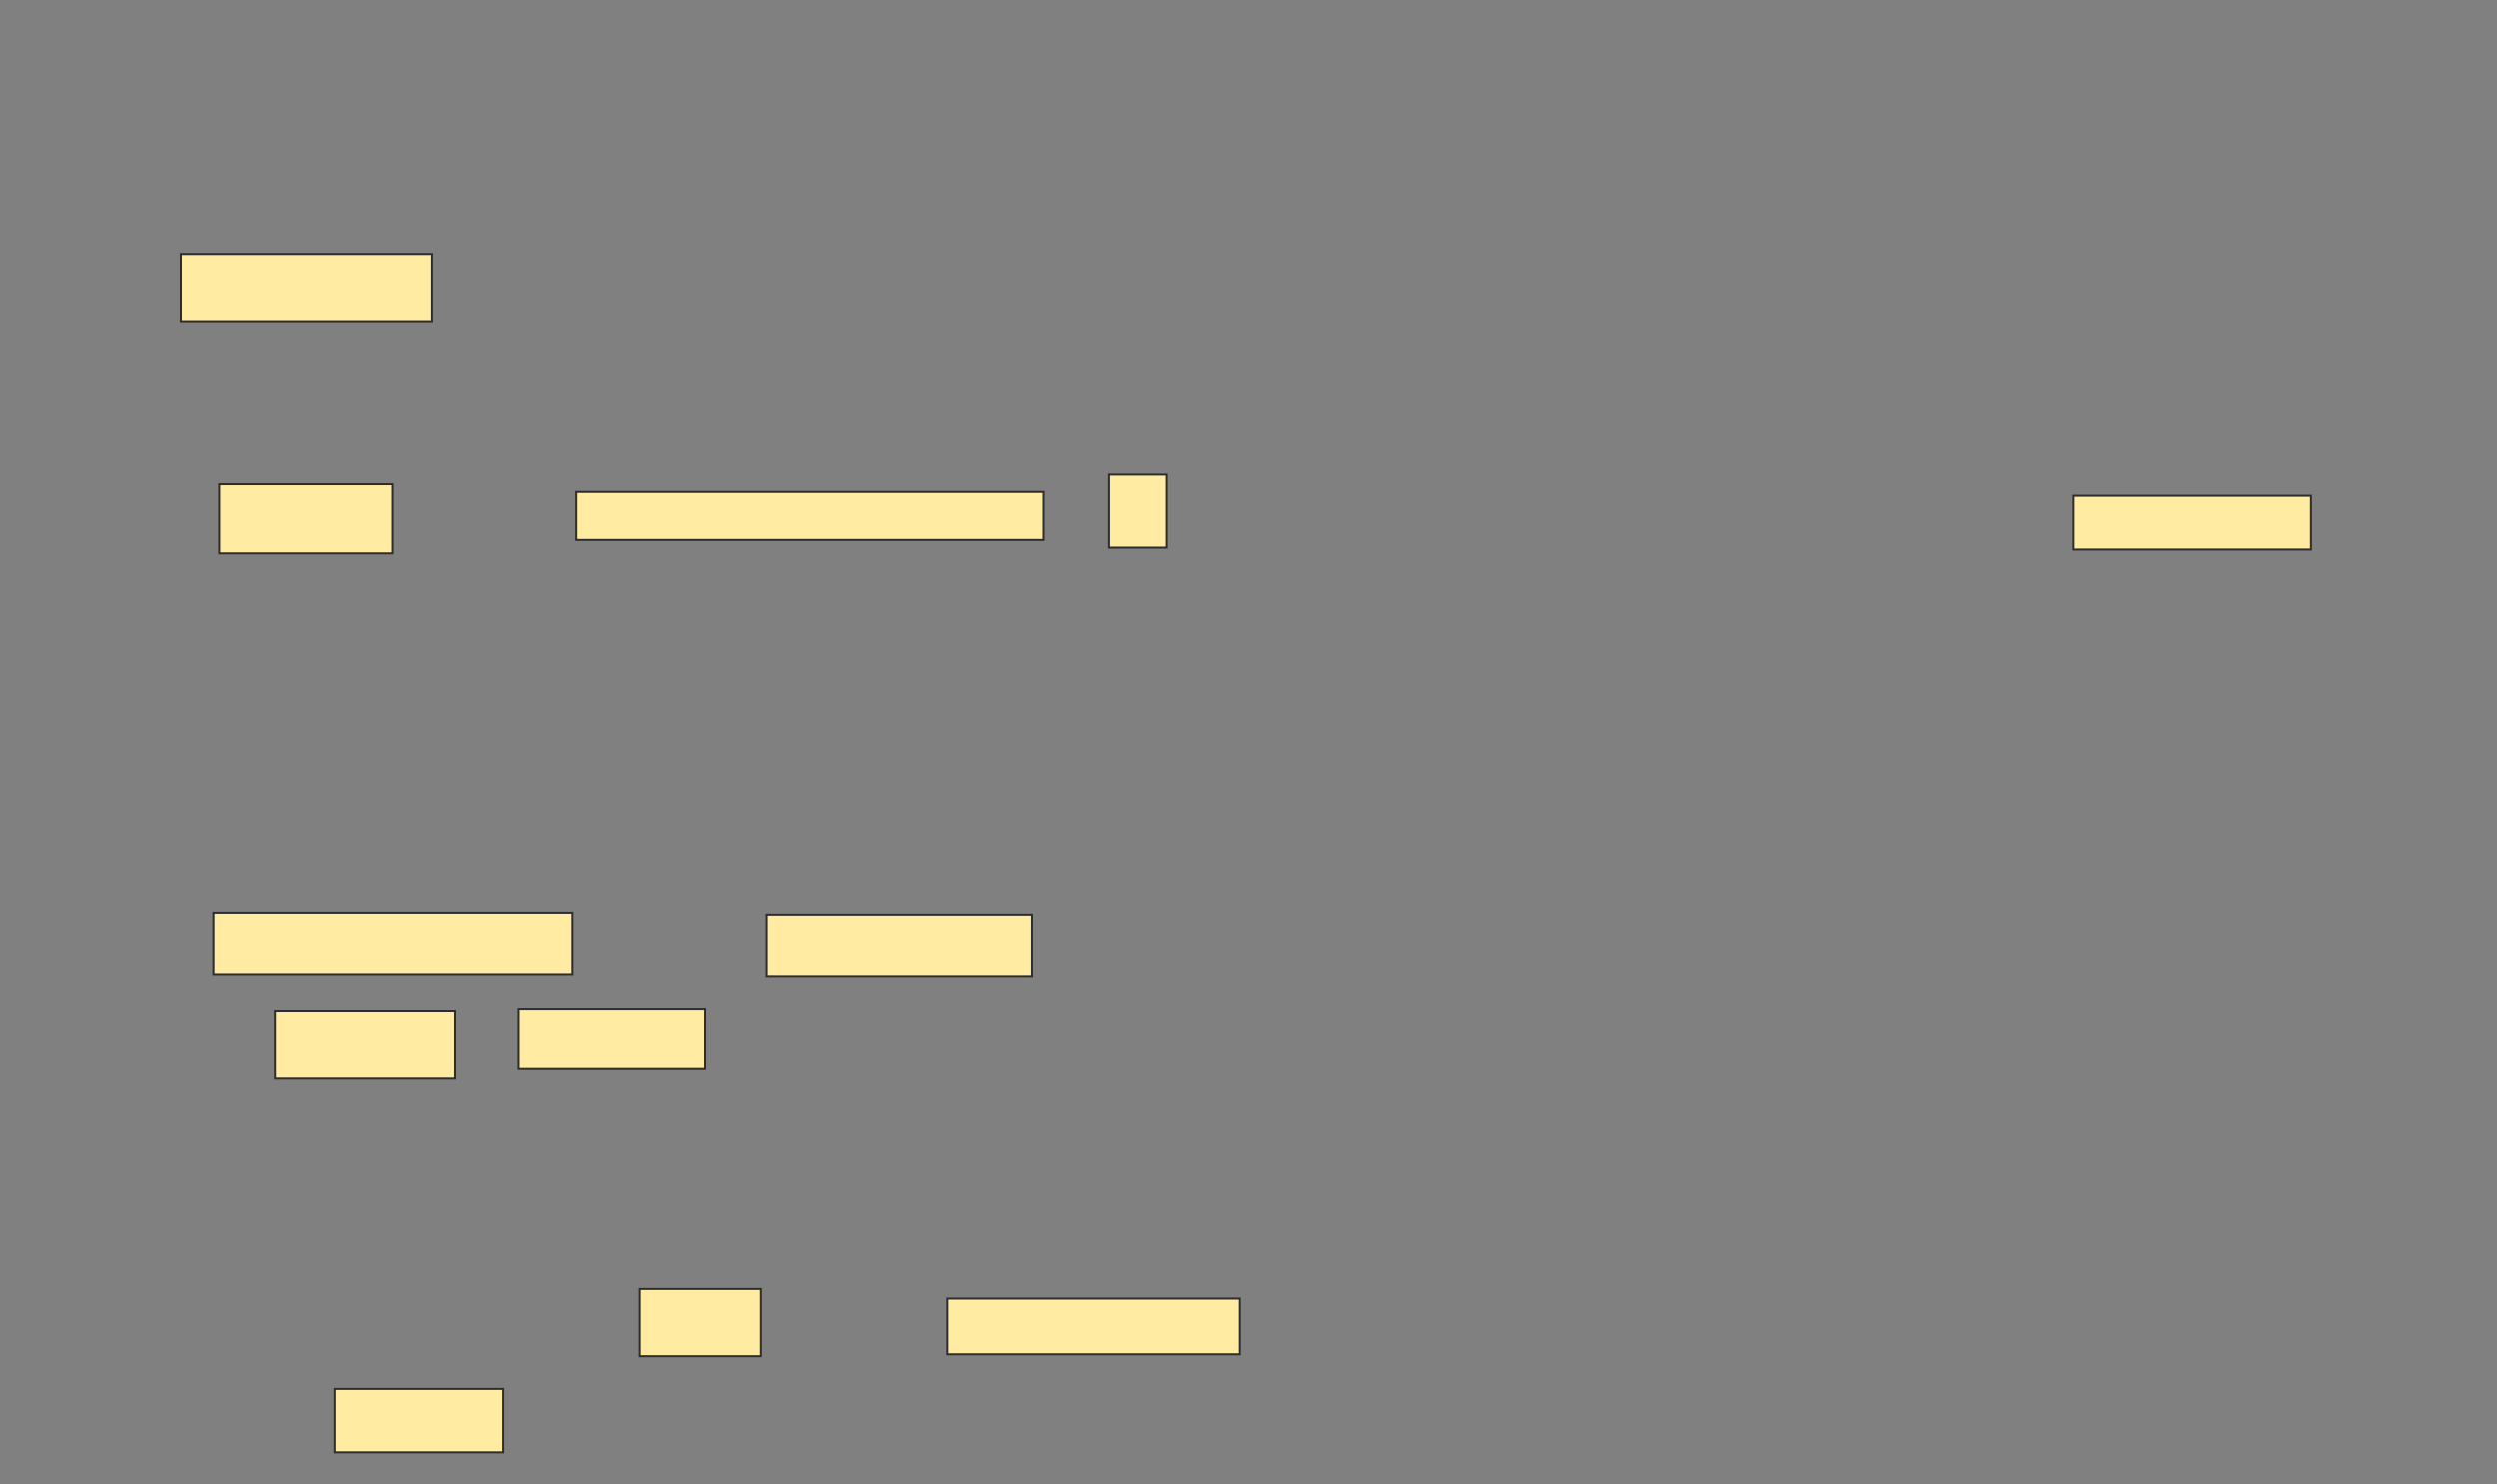 <svg height="736" width="1238" xmlns="http://www.w3.org/2000/svg"><rect width="100%" height="100%" fill="#808080" stroke="none"/><path fill="#FFEBA2" stroke="#2D2D2D" d="M89.619 125.905H214.381V159.238H89.619z"/><path fill="#FFEBA2" stroke="#2D2D2D" d="M1027.714 245.905H1145.809V272.572H1027.714z"/><path fill="#FFEBA2" stroke="#2D2D2D" d="M108.667 240.19H194.381V274.476H108.667z"/><path fill="#FFEBA2" stroke="#2D2D2D" d="M285.809 244H517.238V267.81H285.809z"/><path fill="#FFEBA2" stroke="#2D2D2D" d="M549.619 235.429H578.19V271.619H549.619z"/><path fill="#FFEBA2" stroke="#2D2D2D" d="M105.809 452.571H283.904V483.047H105.809z"/><path fill="#FFEBA2" stroke="#2D2D2D" d="M380.095 453.524H511.524V484H380.095z"/><g fill="#FFEBA2" stroke="#2D2D2D" stroke-dasharray="null" stroke-linecap="null" stroke-linejoin="null"><path d="M136.286 501.143H225.81V534.476H136.286z"/><path d="M257.238 500.19H349.619V529.714H257.238z"/></g><path fill="#FFEBA2" stroke="#2D2D2D" stroke-dasharray="null" stroke-linecap="null" stroke-linejoin="null" d="M165.809 688.762H249.619V720.191H165.809z"/><g fill="#FFEBA2" stroke="#2D2D2D" stroke-dasharray="null" stroke-linecap="null" stroke-linejoin="null"><path d="M317.238 639.238H377.238V672.571H317.238z"/><path d="M469.619 644H614.381V671.619H469.619z"/></g></svg>